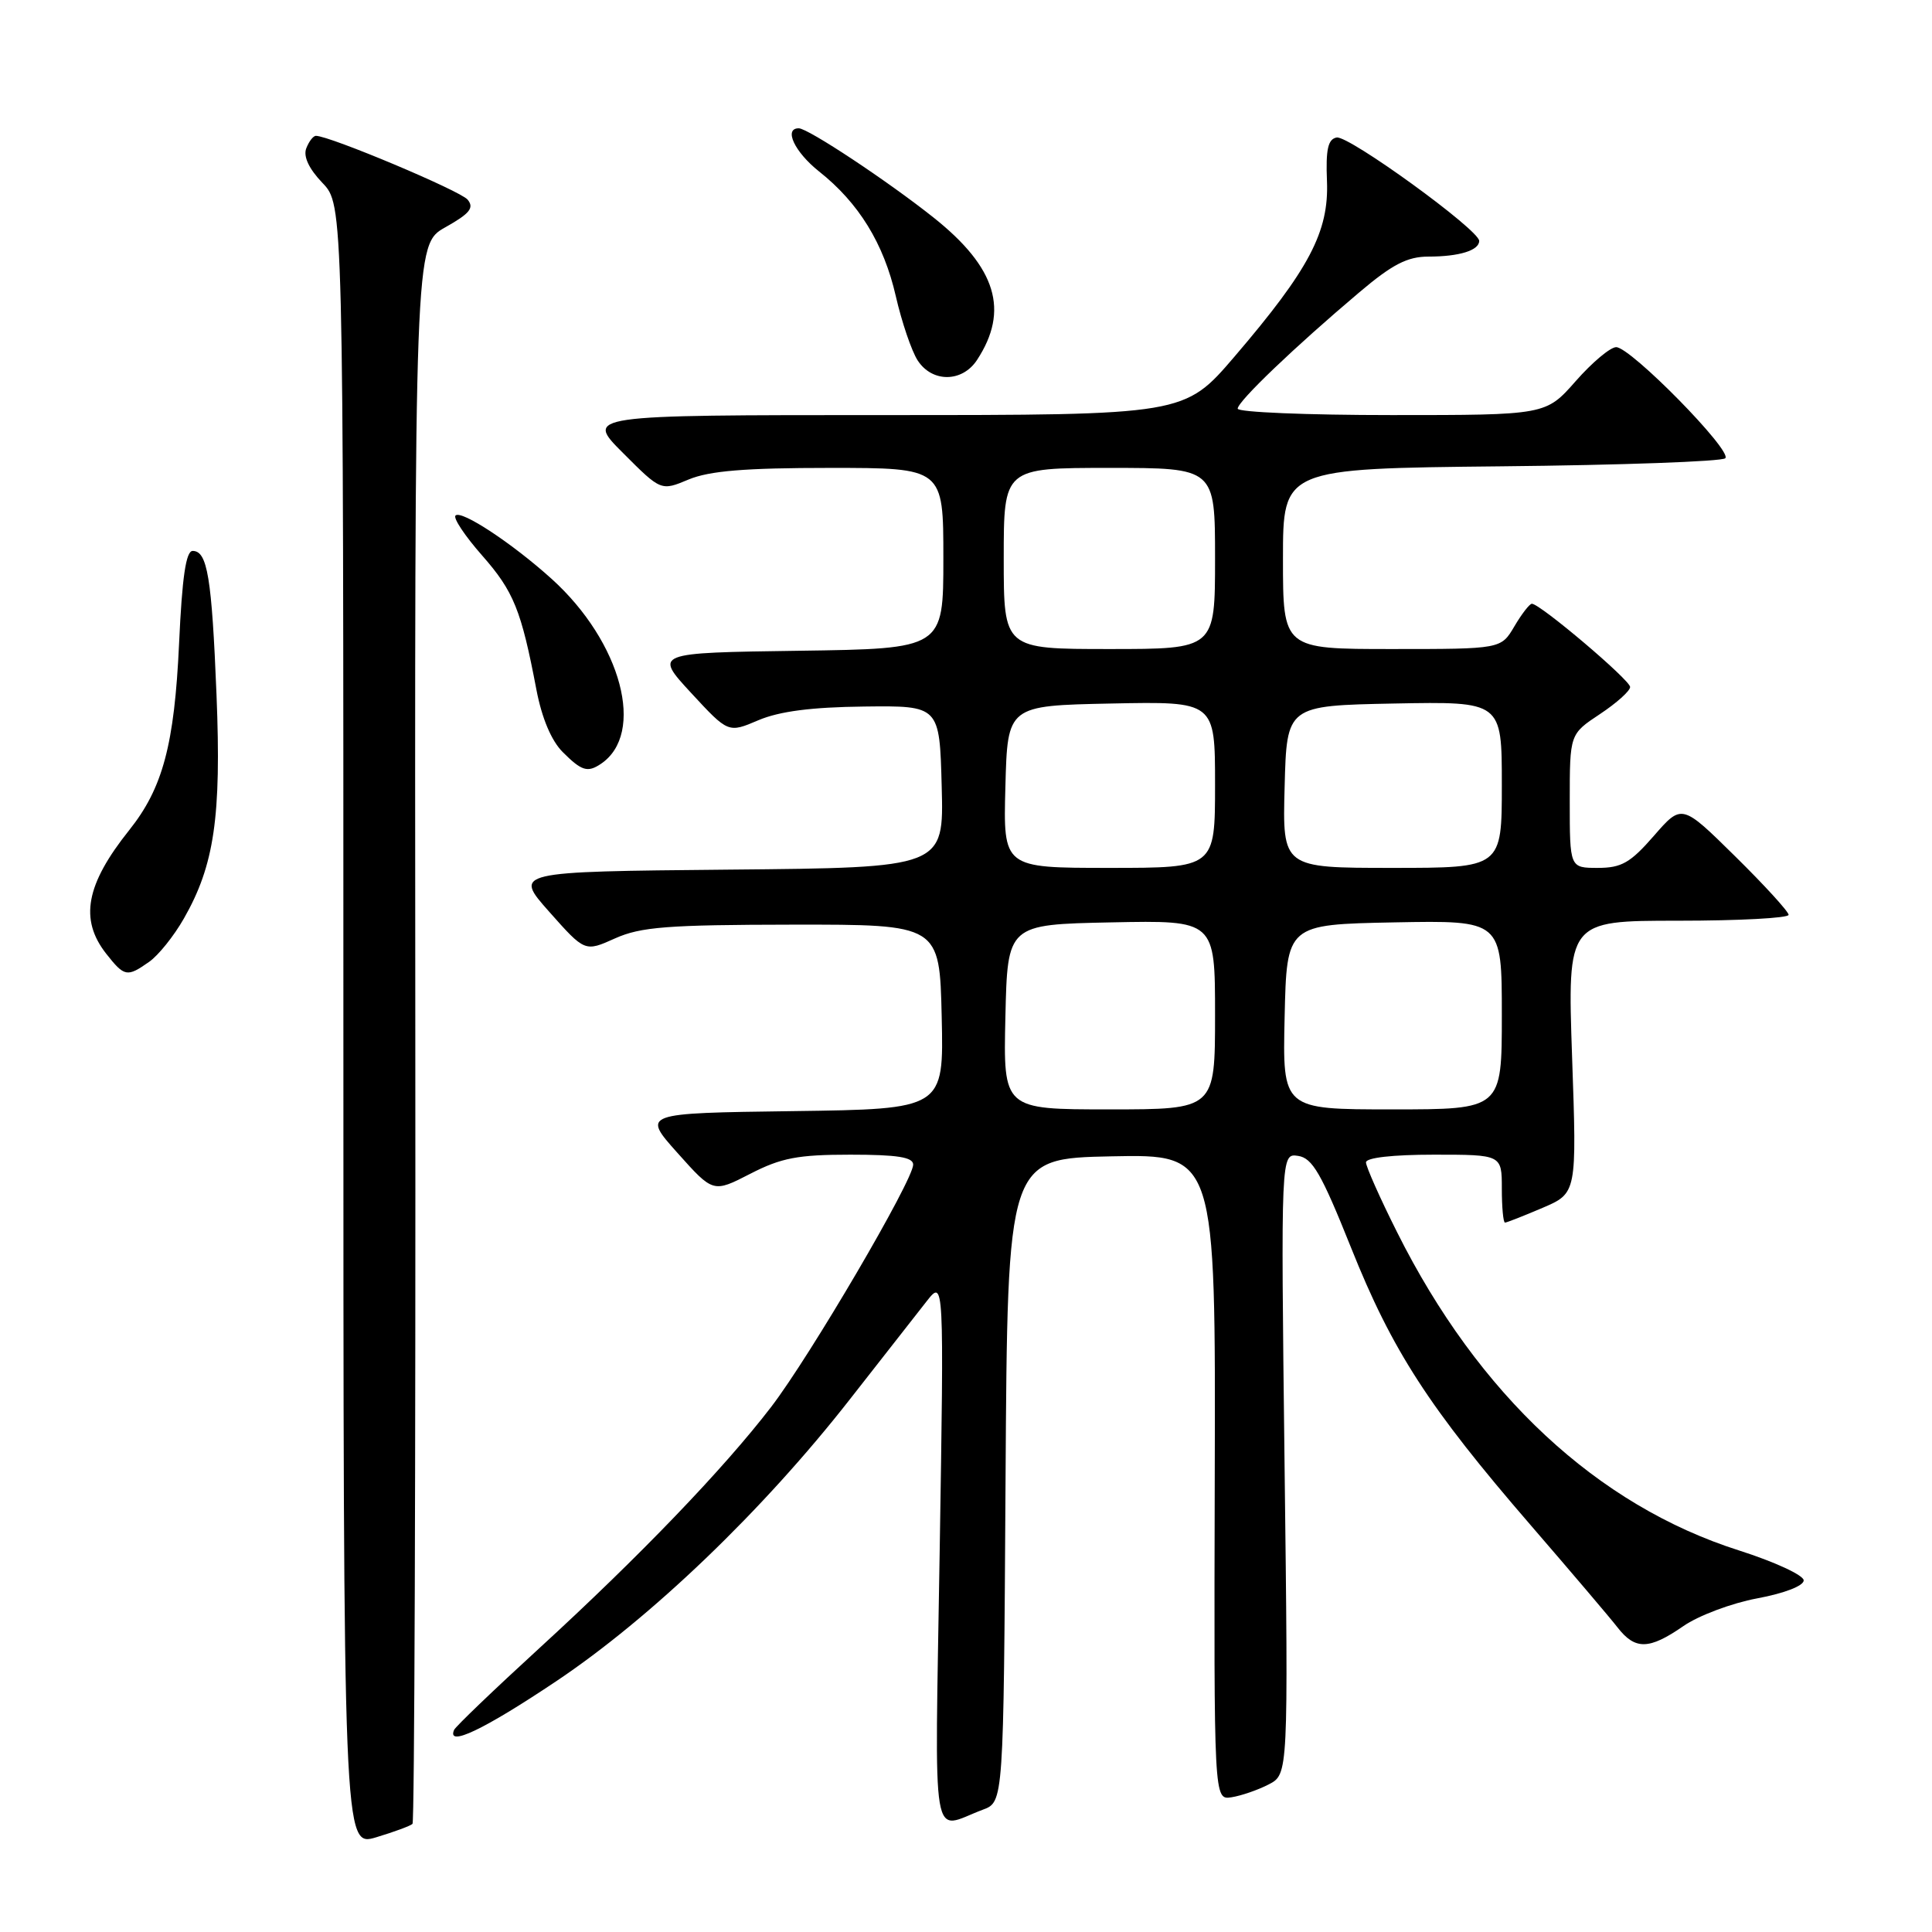 <?xml version="1.0" encoding="UTF-8" standalone="no"?>
<!DOCTYPE svg PUBLIC "-//W3C//DTD SVG 1.1//EN" "http://www.w3.org/Graphics/SVG/1.1/DTD/svg11.dtd" >
<svg xmlns="http://www.w3.org/2000/svg" xmlns:xlink="http://www.w3.org/1999/xlink" version="1.1" viewBox="0 0 256 256">
 <g >
 <path fill="currentColor"
d=" M 54.66 241.67 C 54.92 241.42 55.08 194.23 55.03 136.81 C 54.94 32.40 54.94 32.40 59.02 30.11 C 62.26 28.29 62.86 27.54 61.96 26.45 C 60.99 25.28 43.66 17.99 41.86 18.00 C 41.50 18.00 40.93 18.75 40.58 19.66 C 40.17 20.73 40.93 22.36 42.72 24.23 C 45.50 27.13 45.50 27.13 45.50 135.94 C 45.50 244.75 45.50 244.75 49.85 243.45 C 52.24 242.73 54.41 241.93 54.66 241.67 Z  M 130.24 239.79 C 132.98 238.77 132.98 238.77 133.24 196.13 C 133.50 153.50 133.50 153.50 147.29 153.22 C 161.08 152.94 161.08 152.94 160.96 195.72 C 160.85 238.50 160.85 238.50 163.17 238.15 C 164.45 237.95 166.67 237.19 168.10 236.45 C 170.71 235.10 170.71 235.10 170.21 193.96 C 169.72 152.82 169.72 152.82 172.00 153.16 C 173.90 153.44 175.09 155.50 179.02 165.32 C 184.48 178.99 189.36 186.52 202.82 202.09 C 208.14 208.25 213.33 214.35 214.33 215.64 C 216.67 218.65 218.51 218.61 223.05 215.47 C 225.06 214.07 229.47 212.42 232.85 211.79 C 236.45 211.12 239.00 210.13 239.00 209.41 C 239.00 208.73 235.15 206.95 230.45 205.45 C 211.64 199.47 195.89 184.81 185.12 163.27 C 182.85 158.75 181.00 154.58 181.00 154.02 C 181.00 153.40 184.54 153.00 190.00 153.00 C 199.00 153.00 199.00 153.00 199.00 157.50 C 199.00 159.97 199.19 162.00 199.42 162.00 C 199.65 162.00 201.88 161.12 204.39 160.05 C 208.94 158.10 208.94 158.10 208.31 140.05 C 207.69 122.00 207.69 122.00 222.34 122.00 C 230.40 122.00 237.00 121.65 237.00 121.22 C 237.00 120.80 233.82 117.31 229.92 113.47 C 222.85 106.50 222.85 106.50 219.15 110.75 C 216.03 114.33 214.86 115.00 211.72 115.00 C 208.00 115.00 208.00 115.00 208.00 106.13 C 208.00 97.27 208.00 97.27 212.00 94.62 C 214.20 93.16 216.00 91.55 216.00 91.03 C 216.00 90.11 204.07 80.00 202.98 80.00 C 202.68 80.00 201.63 81.35 200.66 83.00 C 198.89 86.00 198.89 86.00 184.44 86.00 C 170.00 86.00 170.00 86.00 170.00 74.04 C 170.00 62.09 170.00 62.09 198.92 61.79 C 214.82 61.63 228.19 61.15 228.61 60.72 C 229.58 59.75 216.07 46.00 214.15 46.00 C 213.38 46.00 210.97 48.02 208.79 50.50 C 204.83 55.00 204.83 55.00 184.42 55.00 C 173.19 55.00 164.00 54.62 164.00 54.15 C 164.00 53.19 171.57 45.95 180.11 38.74 C 184.50 35.02 186.49 34.00 189.28 34.00 C 193.35 34.00 196.00 33.18 196.00 31.92 C 196.00 30.46 178.70 17.91 177.11 18.22 C 175.96 18.44 175.66 19.80 175.83 24.00 C 176.10 30.71 173.48 35.68 163.58 47.25 C 156.94 55.00 156.94 55.00 117.23 55.00 C 77.52 55.00 77.52 55.00 82.56 60.03 C 87.59 65.07 87.59 65.07 91.26 63.53 C 94.01 62.39 98.72 62.00 109.97 62.00 C 125.00 62.00 125.00 62.00 125.00 73.98 C 125.00 85.96 125.00 85.96 105.83 86.23 C 86.67 86.50 86.67 86.50 91.58 91.82 C 96.50 97.14 96.50 97.14 100.50 95.43 C 103.29 94.25 107.53 93.70 114.50 93.62 C 124.50 93.50 124.50 93.50 124.78 104.23 C 125.07 114.97 125.07 114.97 96.56 115.23 C 68.06 115.50 68.06 115.50 72.78 120.82 C 77.50 126.14 77.50 126.14 81.50 124.34 C 84.90 122.82 88.42 122.54 105.00 122.52 C 124.50 122.50 124.50 122.50 124.78 134.73 C 125.06 146.96 125.06 146.96 105.06 147.23 C 85.06 147.50 85.06 147.50 89.78 152.78 C 94.50 158.06 94.50 158.06 99.42 155.53 C 103.52 153.42 105.72 153.00 112.67 153.00 C 118.90 153.00 121.00 153.33 121.00 154.32 C 121.00 156.40 107.33 179.72 102.18 186.43 C 95.87 194.65 84.74 206.23 71.50 218.36 C 65.45 223.90 60.35 228.79 60.17 229.22 C 59.18 231.54 64.08 229.21 73.66 222.80 C 86.25 214.38 101.10 200.14 112.61 185.42 C 116.95 179.88 121.53 174.03 122.79 172.42 C 125.09 169.50 125.09 169.50 124.51 205.73 C 123.87 246.00 123.26 242.40 130.24 239.79 Z  M 19.76 127.45 C 20.98 126.60 23.05 124.02 24.37 121.70 C 28.40 114.65 29.34 108.22 28.69 92.08 C 28.06 76.47 27.48 73.00 25.53 73.00 C 24.64 73.00 24.13 76.48 23.73 85.25 C 23.11 98.67 21.57 104.43 17.12 110.00 C 11.37 117.20 10.51 121.83 14.07 126.37 C 16.49 129.44 16.83 129.51 19.76 127.45 Z  M 79.60 101.23 C 85.59 97.23 82.37 85.09 73.10 76.71 C 67.90 72.01 61.12 67.54 60.36 68.31 C 60.02 68.64 61.61 71.02 63.88 73.60 C 68.07 78.36 69.07 80.83 71.08 91.40 C 71.80 95.16 73.06 98.15 74.56 99.65 C 77.06 102.15 77.85 102.40 79.60 101.23 Z  M 129.46 47.70 C 133.76 41.14 132.03 35.46 123.73 28.85 C 117.65 24.01 107.07 17.00 105.84 17.00 C 103.81 17.00 105.29 20.14 108.52 22.71 C 113.79 26.88 117.10 32.26 118.70 39.25 C 119.49 42.69 120.79 46.51 121.59 47.75 C 123.51 50.72 127.50 50.69 129.46 47.70 Z  M 133.22 134.75 C 133.50 122.50 133.50 122.50 147.25 122.22 C 161.00 121.94 161.00 121.94 161.00 134.47 C 161.00 147.00 161.00 147.00 146.97 147.00 C 132.94 147.00 132.94 147.00 133.22 134.75 Z  M 170.22 134.75 C 170.50 122.50 170.50 122.50 184.75 122.22 C 199.00 121.95 199.00 121.95 199.00 134.47 C 199.00 147.00 199.00 147.00 184.47 147.00 C 169.94 147.00 169.94 147.00 170.22 134.75 Z  M 133.22 104.25 C 133.50 93.50 133.50 93.50 147.25 93.22 C 161.00 92.94 161.00 92.94 161.00 103.97 C 161.00 115.00 161.00 115.00 146.97 115.00 C 132.93 115.00 132.93 115.00 133.22 104.25 Z  M 170.22 104.25 C 170.50 93.50 170.50 93.50 184.75 93.22 C 199.00 92.95 199.00 92.95 199.00 103.97 C 199.00 115.00 199.00 115.00 184.47 115.00 C 169.93 115.00 169.93 115.00 170.22 104.25 Z  M 133.00 74.00 C 133.00 62.00 133.00 62.00 147.00 62.00 C 161.00 62.00 161.00 62.00 161.00 74.00 C 161.00 86.00 161.00 86.00 147.00 86.00 C 133.00 86.00 133.00 86.00 133.00 74.00 Z "/>
</g>
</svg>
